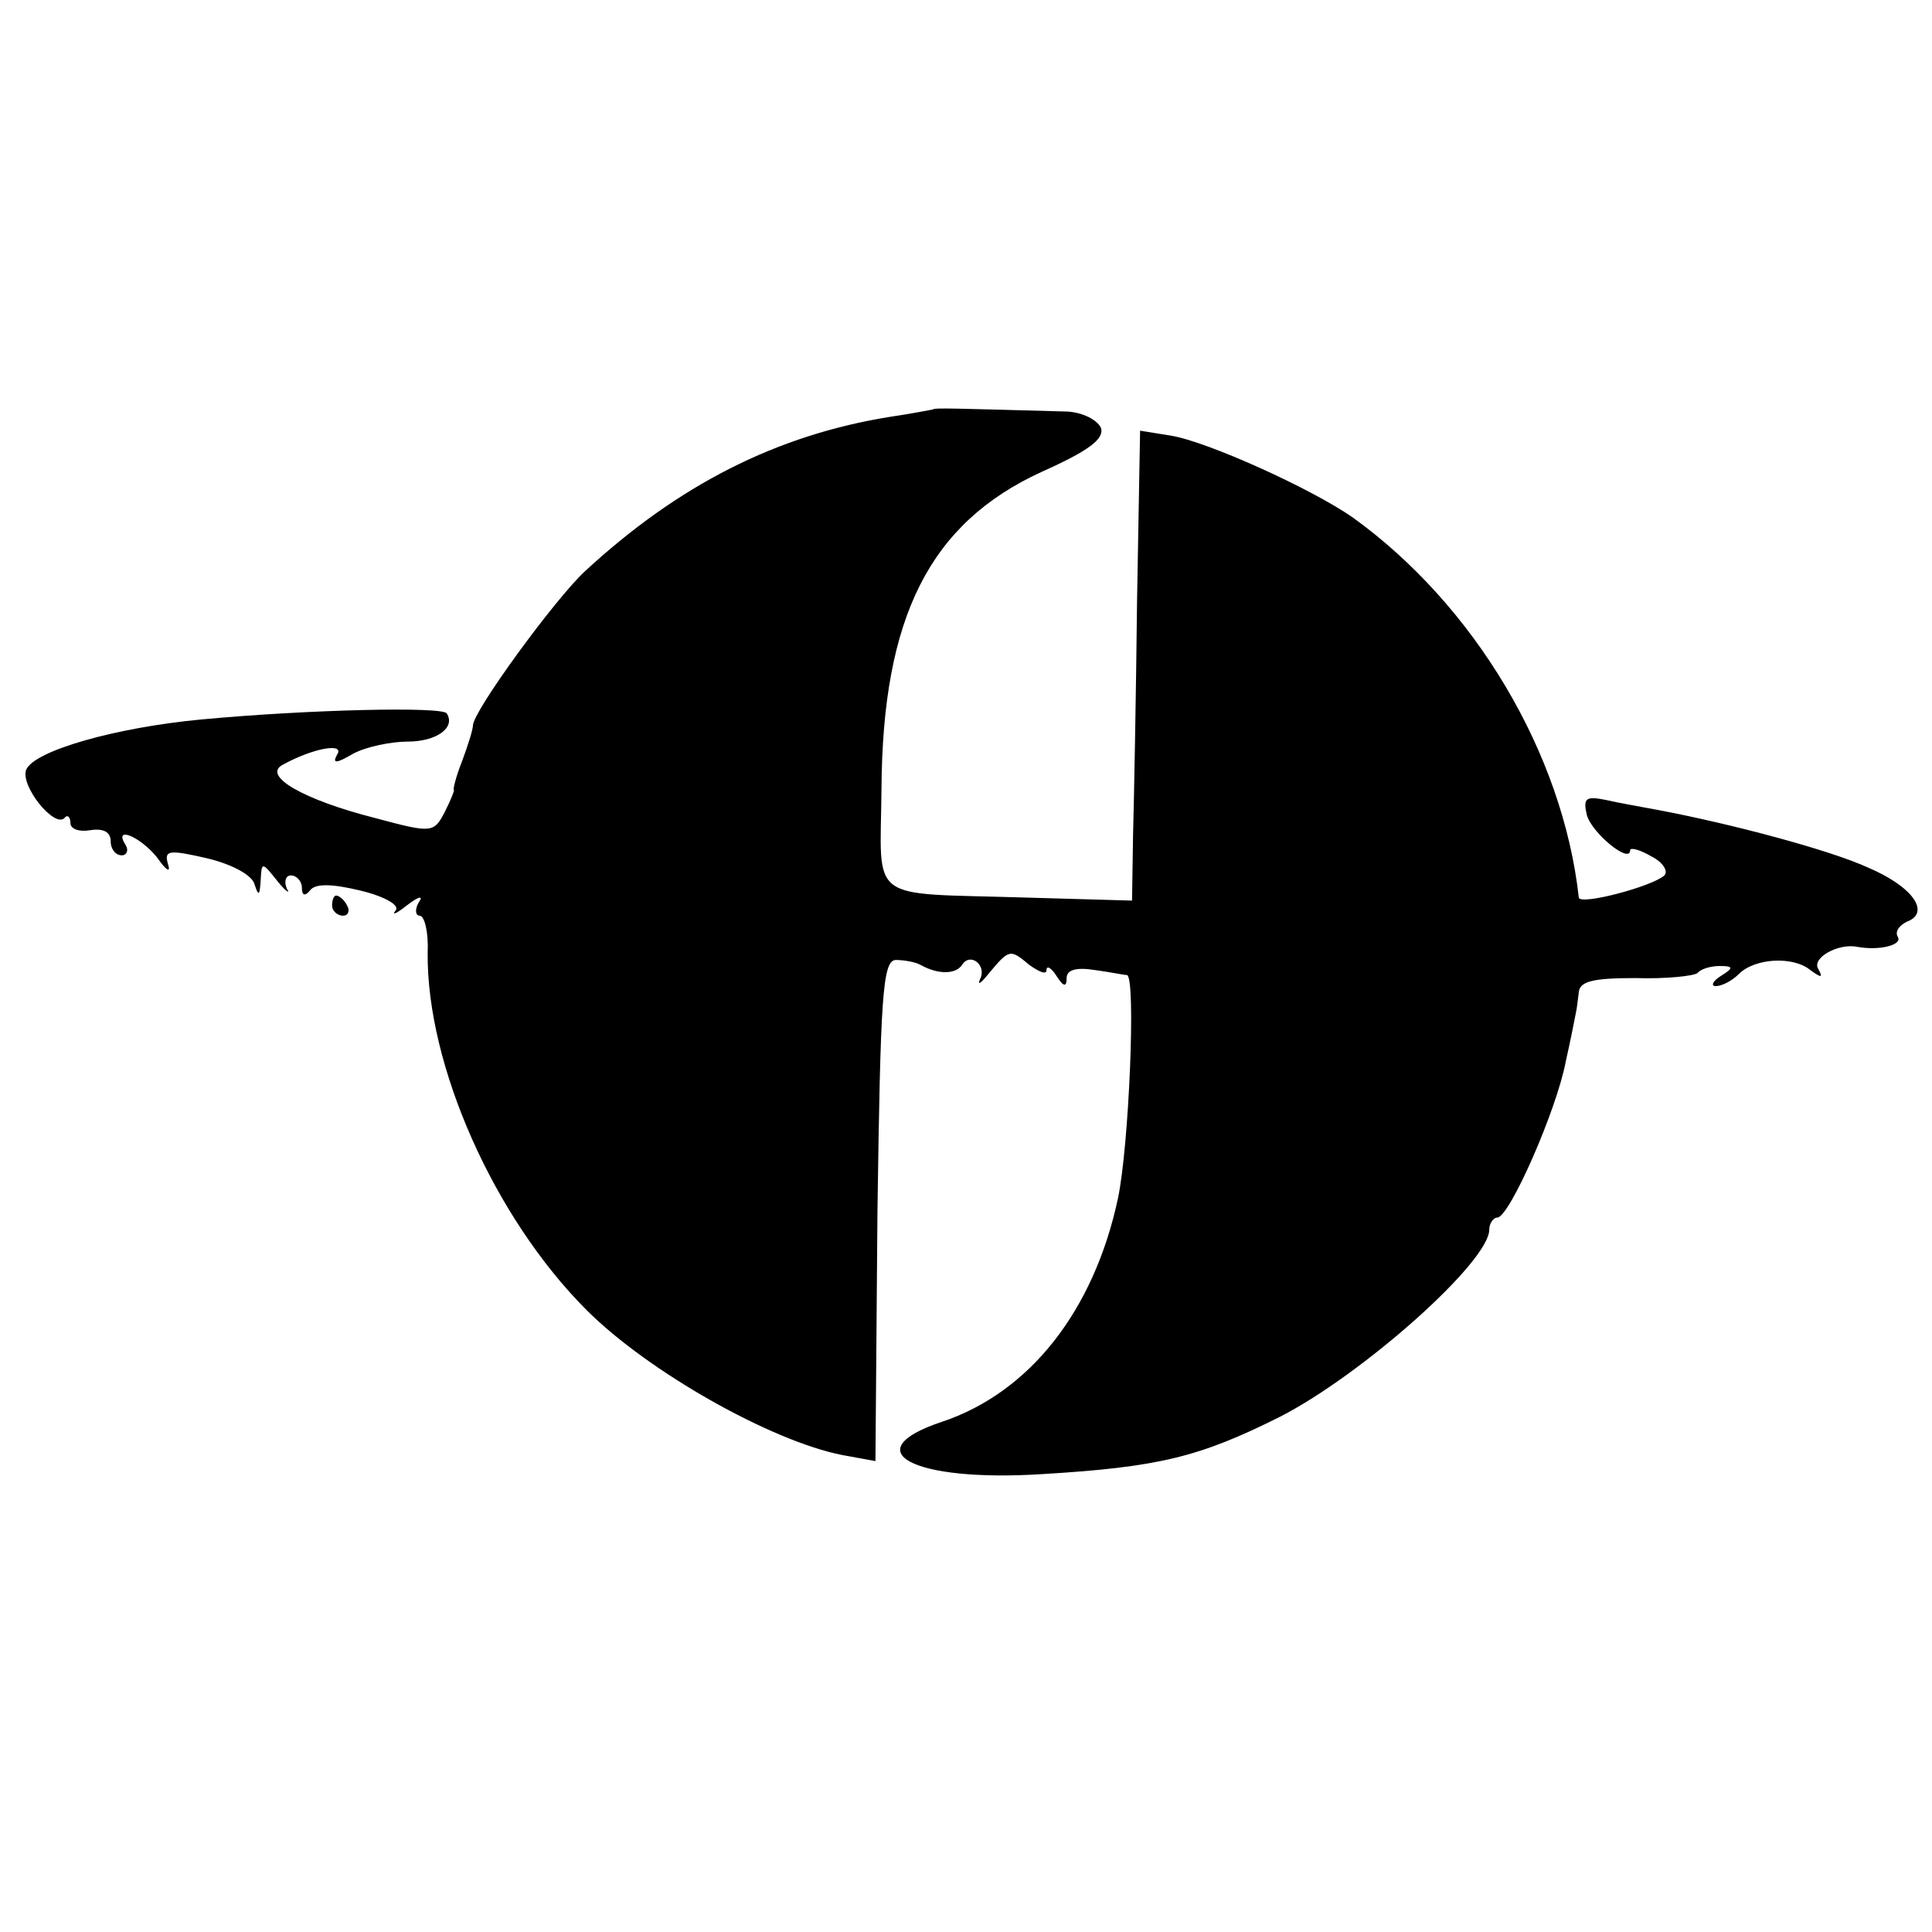 <?xml version="1.0" standalone="no"?>
<!DOCTYPE svg PUBLIC "-//W3C//DTD SVG 20010904//EN"
 "http://www.w3.org/TR/2001/REC-SVG-20010904/DTD/svg10.dtd">
<svg version="1.0" xmlns="http://www.w3.org/2000/svg"
 width="192pt" height="192pt" viewBox="0 0 192 192"
 preserveAspectRatio="xMidYMid meet">
<g transform="translate(0,192) scale(0.1,-0.1)"
fill="#000000" stroke="none">
<path d="M927 1513 c-1 0 -20 -4 -41 -7 -114 -18 -212 -68 -305 -154 -30 -28
-111 -139 -111 -153 0 -4 -5 -20 -11 -36 -6 -15 -9 -28 -8 -28 1 0 -3 -10 -9
-22 -11 -21 -13 -21 -69 -6 -71 18 -113 42 -92 53 31 17 62 22 54 10 -5 -9 -1
-9 16 1 13 7 38 12 54 12 29 0 48 14 39 28 -4 7 -137 4 -244 -6 -85 -8 -166
-31 -174 -50 -6 -16 28 -58 38 -48 3 4 6 1 6 -5 0 -6 9 -9 20 -7 13 2 20 -2
20 -11 0 -8 5 -14 11 -14 5 0 7 5 4 10 -13 20 14 9 31 -12 9 -13 14 -16 11 -7
-4 14 0 15 39 6 25 -6 45 -17 47 -26 4 -12 5 -11 6 3 1 20 1 20 17 0 8 -10 13
-13 9 -7 -3 7 -1 13 4 13 6 0 11 -6 11 -12 0 -8 3 -9 8 -3 5 7 21 7 50 0 25
-6 40 -15 35 -20 -4 -5 1 -3 11 5 13 10 17 10 12 3 -4 -7 -3 -13 1 -13 5 0 9
-17 8 -37 -1 -112 66 -263 158 -355 61 -61 183 -130 254 -144 l33 -6 2 248 c3
213 5 249 18 250 8 0 20 -2 25 -5 18 -10 35 -9 41 0 8 13 25 0 18 -14 -3 -7 1
-4 9 6 20 24 21 24 40 8 10 -7 17 -10 17 -5 0 5 5 2 10 -6 7 -11 10 -11 10 -2
0 8 9 11 28 8 15 -2 29 -5 32 -5 9 -2 2 -170 -9 -222 -24 -112 -88 -193 -175
-222 -87 -29 -29 -60 99 -52 117 7 157 17 237 57 82 42 208 154 208 186 0 6 4
12 8 12 12 0 59 107 68 155 5 22 9 43 10 48 1 4 2 13 3 21 1 11 15 14 56 14
30 -1 58 2 62 5 3 4 13 7 22 7 14 0 14 -2 1 -10 -8 -5 -10 -10 -5 -10 6 0 16
5 23 12 16 16 54 18 71 4 11 -8 13 -8 8 1 -7 11 20 26 39 22 22 -4 45 2 40 10
-3 5 1 11 9 15 24 9 6 35 -39 54 -37 17 -134 43 -208 57 -16 3 -39 7 -52 10
-20 4 -23 2 -19 -15 5 -18 43 -49 43 -35 0 3 9 1 21 -6 12 -6 17 -15 13 -19
-12 -11 -84 -30 -85 -22 -16 144 -104 291 -225 378 -42 29 -144 75 -180 81
l-31 5 -3 -168 c-1 -93 -3 -198 -4 -234 l-1 -65 -105 3 c-160 5 -145 -7 -144
108 1 171 48 264 159 315 47 21 63 33 59 44 -4 8 -18 15 -33 16 -112 3 -133 4
-134 2z"/>
<path d="M330 1020 c0 -5 5 -10 11 -10 5 0 7 5 4 10 -3 6 -8 10 -11 10 -2 0
-4 -4 -4 -10z"/>
</g>
</svg>
